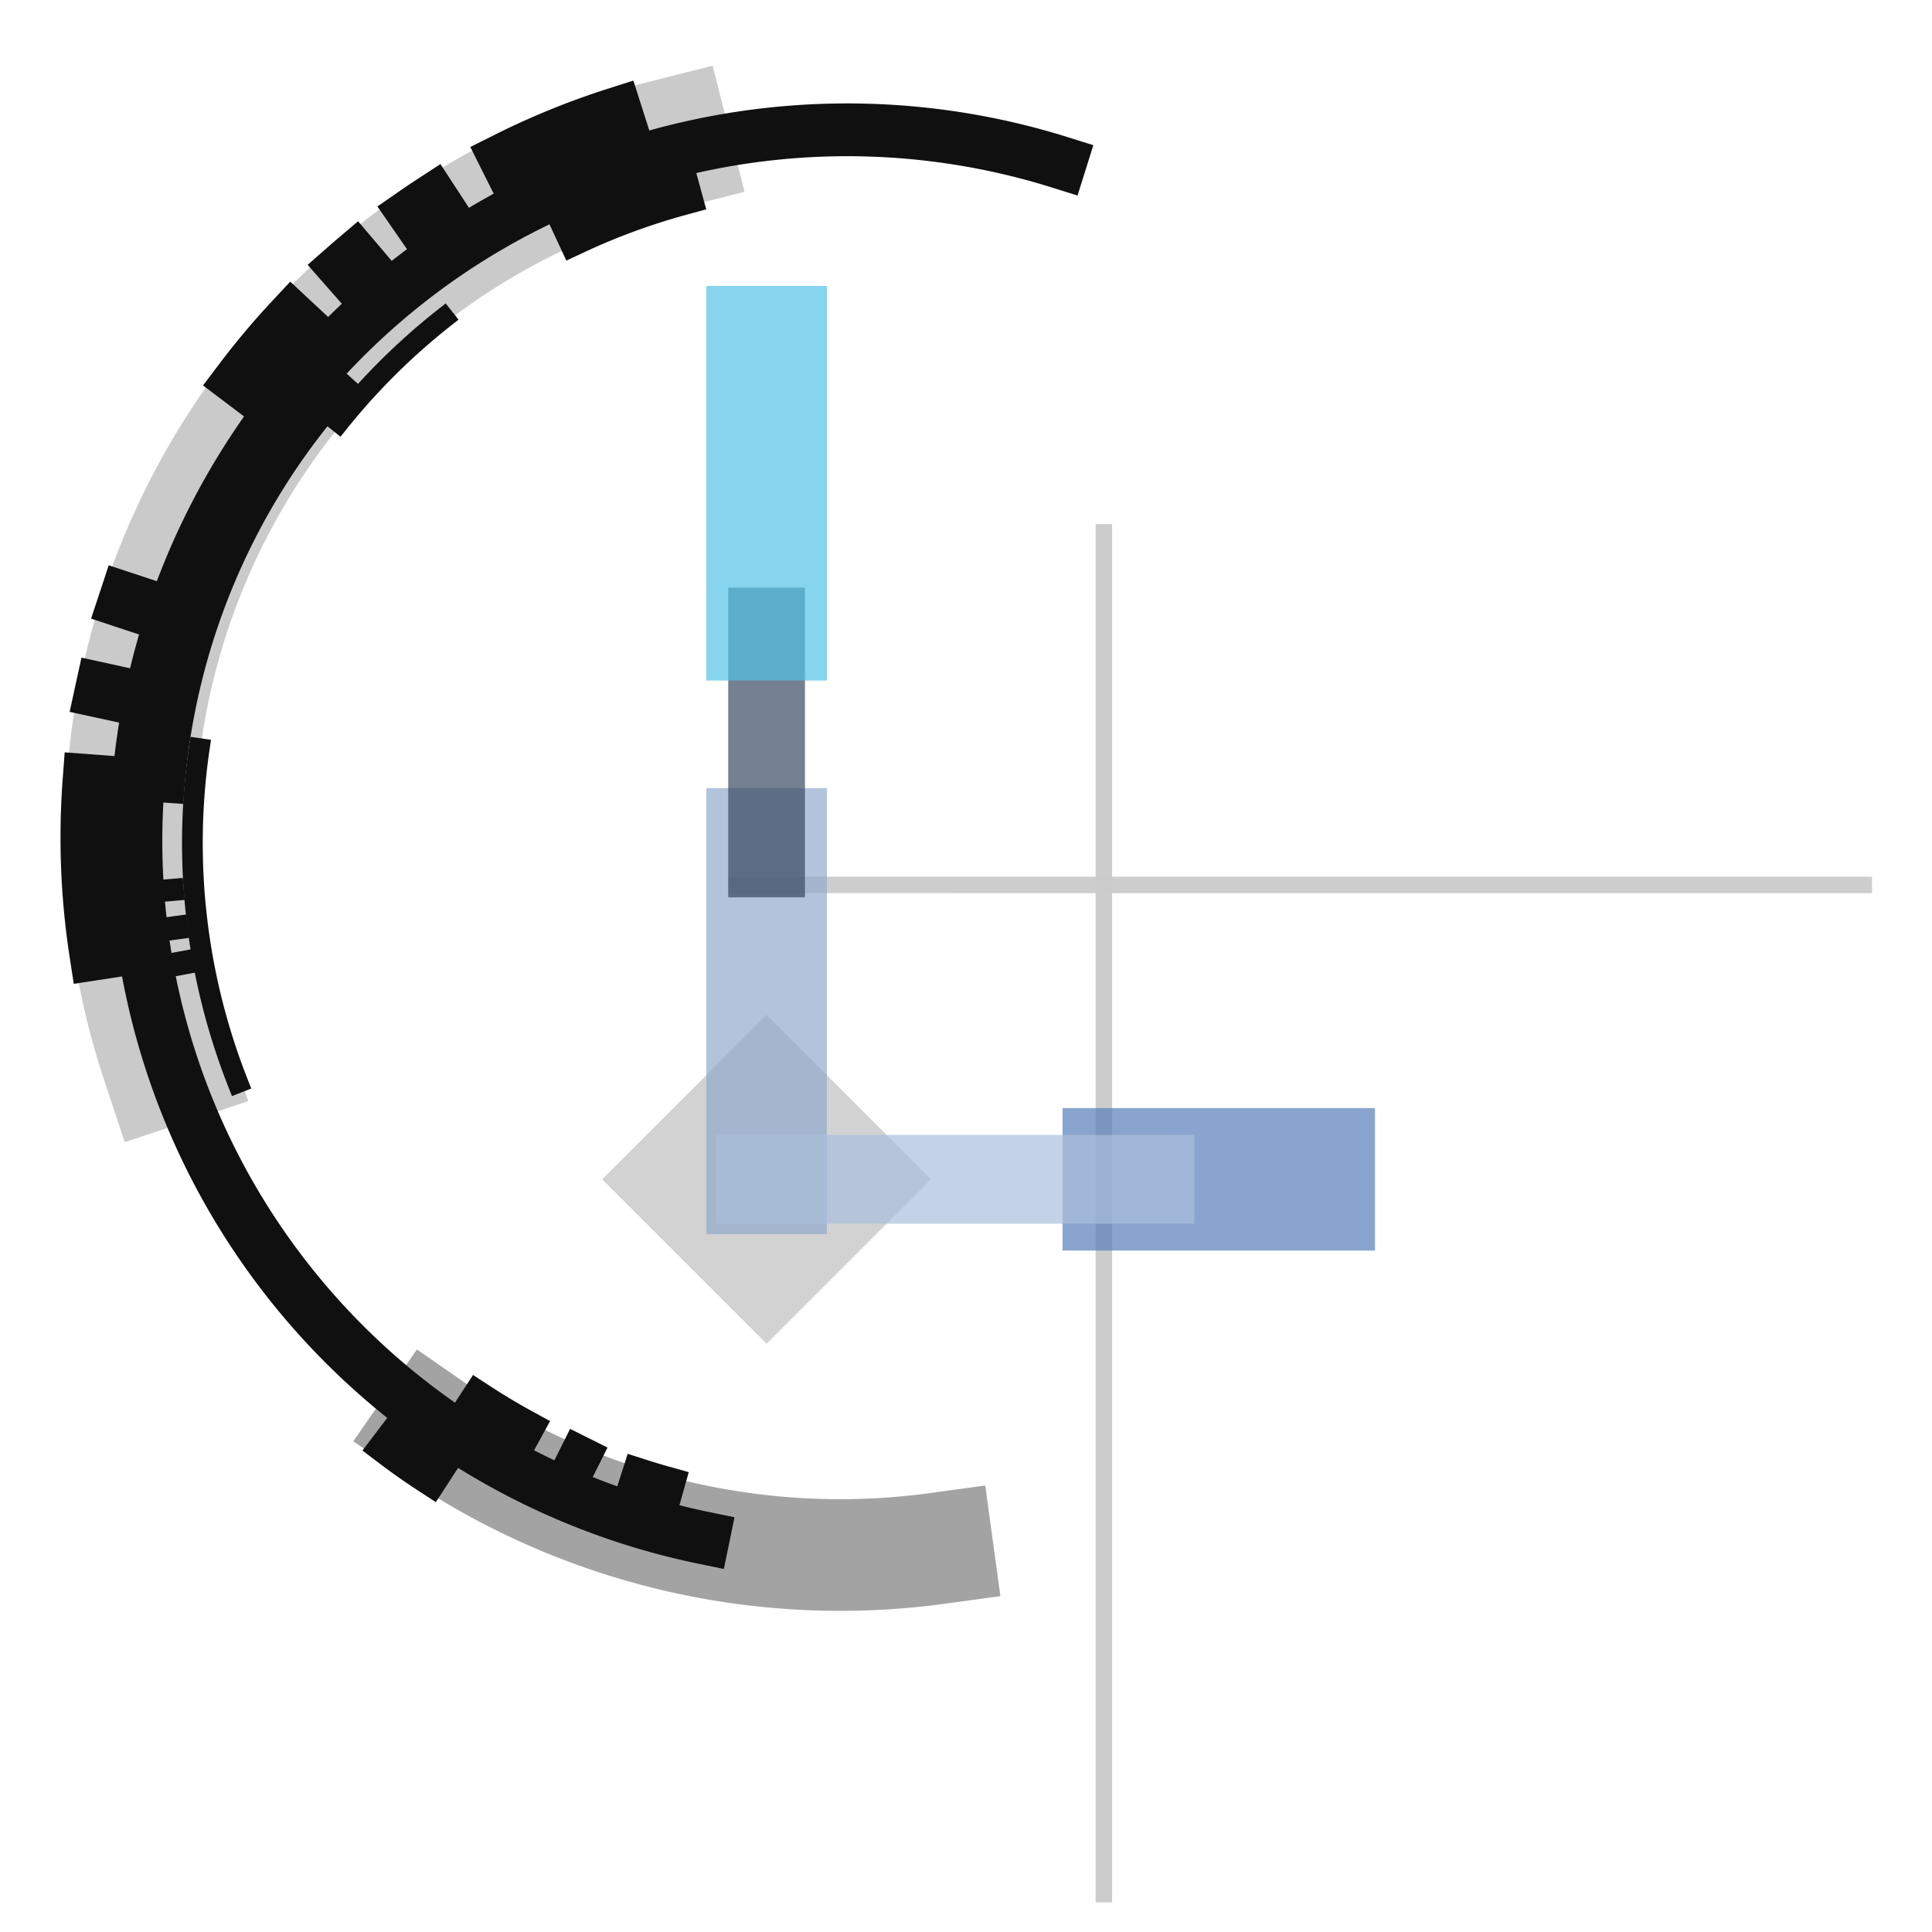 <svg xmlns="http://www.w3.org/2000/svg" width="512" height="512" viewBox="0 0 135.467 135.467" version="1.1" id="svg8"><defs id="defs2"><style type="text/css" id="style841"/></defs><g id="layer1"><g id="g1543" transform="translate(-68.447 -70.129) scale(2.905)"><g id="g1450"><g id="g1042" transform="translate(-30.166 -6.132)" stroke-linecap="round"><path id="rect876" transform="rotate(-45)" d="M6.735 89.803h5.613v5.612H6.735z" opacity="1" fill="#bfbfbf" fill-opacity=".698" stroke-width=".226"/><path id="rect890" d="M71.305 51.433h27.608v.397H71.305z" opacity="1" fill="#ccc" fill-opacity=".984" stroke-width=".187"/><path id="rect892" d="M80.173 42.924h.397V76.19h-.397z" opacity="1" fill="#cbcbcb" fill-opacity=".969" stroke-width=".209"/><path id="rect884" d="M70.776 49.295h2.91V60.06h-2.91z" fill="#8faacb" fill-opacity=".698" stroke-width=".213"/><path id="rect882" d="M71.305 44.456h1.852v7.476h-1.852z" fill="#394a60" fill-opacity=".698" stroke-width=".225"/><path id="rect888" d="M70.776 37.174h2.91v9.525h-2.91z" fill="#52c1e5" fill-opacity=".698" stroke-width=".214"/><path id="rect878" d="M79.375 57.018h7.54v3.44h-7.54z" fill="#577dba" fill-opacity=".698" stroke-width=".223"/><path id="rect880" d="M71.014 57.666h11.54v2.143h-11.54z" fill="#aabfdd" fill-opacity=".698" stroke-width=".19"/></g><path id="path1044" d="M46.19 61.514a17.341 17.341 0 01-12.225-2.926" opacity="1" fill="none" fill-opacity=".969" stroke="#666" stroke-width="2.695" stroke-linecap="square" stroke-miterlimit="4" stroke-dasharray="none" stroke-opacity=".6"/><path id="path1050" d="M27.568 49.724a17.111 17.178 0 011.227-13.687 17.111 17.178 0 0110.83-8.404" opacity="1" fill="none" fill-opacity=".969" stroke="#b3b3b3" stroke-width="3.14" stroke-linecap="square" stroke-miterlimit="4" stroke-dasharray="none" stroke-opacity=".698"/><path id="path1052" d="M40.538 61.258a17.17 17.17 0 01-12.996-11.964 17.17 17.17 0 014.437-17.098 17.17 17.17 0 0117.174-4.134" opacity="1" fill="none" fill-opacity=".969" stroke="#101010" stroke-width="1.274" stroke-linecap="square" stroke-miterlimit="4" stroke-dasharray="none" stroke-opacity="1"/><path id="path1052-3" d="M27.754 43.278a16.296 16.296 0 014.177-9.78" fill="none" fill-opacity=".969" stroke="#101010" stroke-width=".5" stroke-linecap="square" stroke-miterlimit="4" stroke-dasharray="none" stroke-opacity="1"/><path id="path1052-6" d="M31.742 34.331a15.8 15.8 0 012.536-2.516" fill="none" fill-opacity=".969" stroke="#101010" stroke-width=".5" stroke-linecap="square" stroke-miterlimit="4" stroke-dasharray="none" stroke-opacity="1"/><path id="path1052-6-7" d="M37.474 29.766a15.8 15.8 0 012.52-.923" fill="none" fill-opacity=".969" stroke="#101010" stroke-width="1" stroke-linecap="square" stroke-miterlimit="4" stroke-dasharray="none" stroke-opacity="1"/><path id="path1052-6-7-5" d="M36.16 58.64a15.8 15.8 0 01-1.035-.62" fill="none" fill-opacity=".969" stroke="#101010" stroke-width="1" stroke-linecap="square" stroke-miterlimit="4" stroke-dasharray="none" stroke-opacity="1"/><path id="path1052-6-7-5-3" d="M37.554 59.304a15.8 15.8 0 01-.008-.004" fill="none" fill-opacity=".969" stroke="#101010" stroke-width="1" stroke-linecap="square" stroke-miterlimit="4" stroke-dasharray="none" stroke-opacity="1"/><path id="path1052-6-7-5-3-5" d="M39.569 60.02a15.8 15.8 0 01-.533-.16" fill="none" fill-opacity=".969" stroke="#101010" stroke-width="1" stroke-linecap="square" stroke-miterlimit="4" stroke-dasharray="none" stroke-opacity="1"/><path id="path1052-6-2" d="M29.302 50.273a15.8 15.8 0 01-.931-8.064" fill="none" fill-opacity=".969" stroke="#101010" stroke-width=".5" stroke-linecap="square" stroke-miterlimit="4" stroke-dasharray="none" stroke-opacity="1"/><path id="path1052-3-9" d="M27.987 47.415a16.296 16.296 0 01-.013-.07" fill="none" fill-opacity=".969" stroke="#101010" stroke-width=".5" stroke-linecap="square" stroke-miterlimit="4" stroke-dasharray="none" stroke-opacity="1"/><path id="path1052-3-9-1" d="M27.848 46.563a16.296 16.296 0 01-.009-.067" fill="none" fill-opacity=".969" stroke="#101010" stroke-width=".5" stroke-linecap="square" stroke-miterlimit="4" stroke-dasharray="none" stroke-opacity="1"/><path id="path1052-3-9-1-2" d="M27.749 45.635a16.296 16.296 0 01-.003-.034" fill="none" fill-opacity=".969" stroke="#101010" stroke-width=".5" stroke-linecap="square" stroke-miterlimit="4" stroke-dasharray="none" stroke-opacity="1"/><path id="path1052-6-7-7" d="M25.892 47.138a18.315 18.315 0 01-.162-4.133" fill="none" fill-opacity=".969" stroke="#101010" stroke-width="1.315" stroke-linecap="square" stroke-miterlimit="4" stroke-dasharray="none" stroke-opacity="1"/><path id="path1052-6-7-7-0" d="M26.025 40.82a18.315 18.315 0 01.005-.023" fill="none" fill-opacity=".969" stroke="#101010" stroke-width="1.315" stroke-linecap="square" stroke-miterlimit="4" stroke-dasharray="none" stroke-opacity="1"/><path id="path1052-6-7-7-0-9-3" d="M29.383 33.316a18.315 18.315 0 011.217-1.448" fill="none" fill-opacity=".969" stroke="#101010" stroke-width="1.315" stroke-linecap="square" stroke-miterlimit="4" stroke-dasharray="none" stroke-opacity="1"/><path id="path1052-6-7-7-0-9-3-6" d="M31.915 30.593a18.315 18.315 0 01.214-.185" fill="none" fill-opacity=".969" stroke="#101010" stroke-width="1.315" stroke-linecap="square" stroke-miterlimit="4" stroke-dasharray="none" stroke-opacity="1"/><path id="path1052-6-7-7-0-9-3-6-0" d="M33.586 29.29a18.315 18.315 0 01.415-.279" fill="none" fill-opacity=".969" stroke="#101010" stroke-width="1.315" stroke-linecap="square" stroke-miterlimit="4" stroke-dasharray="none" stroke-opacity="1"/><path id="path1052-6-7-7-0-9-3-6-0-6" d="M35.796 27.982a18.315 18.315 0 012.627-1.07" fill="none" fill-opacity=".969" stroke="#101010" stroke-width="1.315" stroke-linecap="square" stroke-miterlimit="4" stroke-dasharray="none" stroke-opacity="1"/></g><path id="path1052-6-7-7-0-9" d="M26.591 38.655a18.315 18.315 0 01.013-.039" fill="none" fill-opacity=".969" stroke="#101010" stroke-width="1.315" stroke-linecap="square" stroke-miterlimit="4" stroke-dasharray="none" stroke-opacity="1"/><path id="path1052-6-7-5-6" d="M33.935 59.706a15.8 15.8 0 01-.924-.65" fill="none" fill-opacity=".969" stroke="#101010" stroke-width="1" stroke-linecap="square" stroke-miterlimit="4" stroke-dasharray="none" stroke-opacity="1"/></g></g></svg>